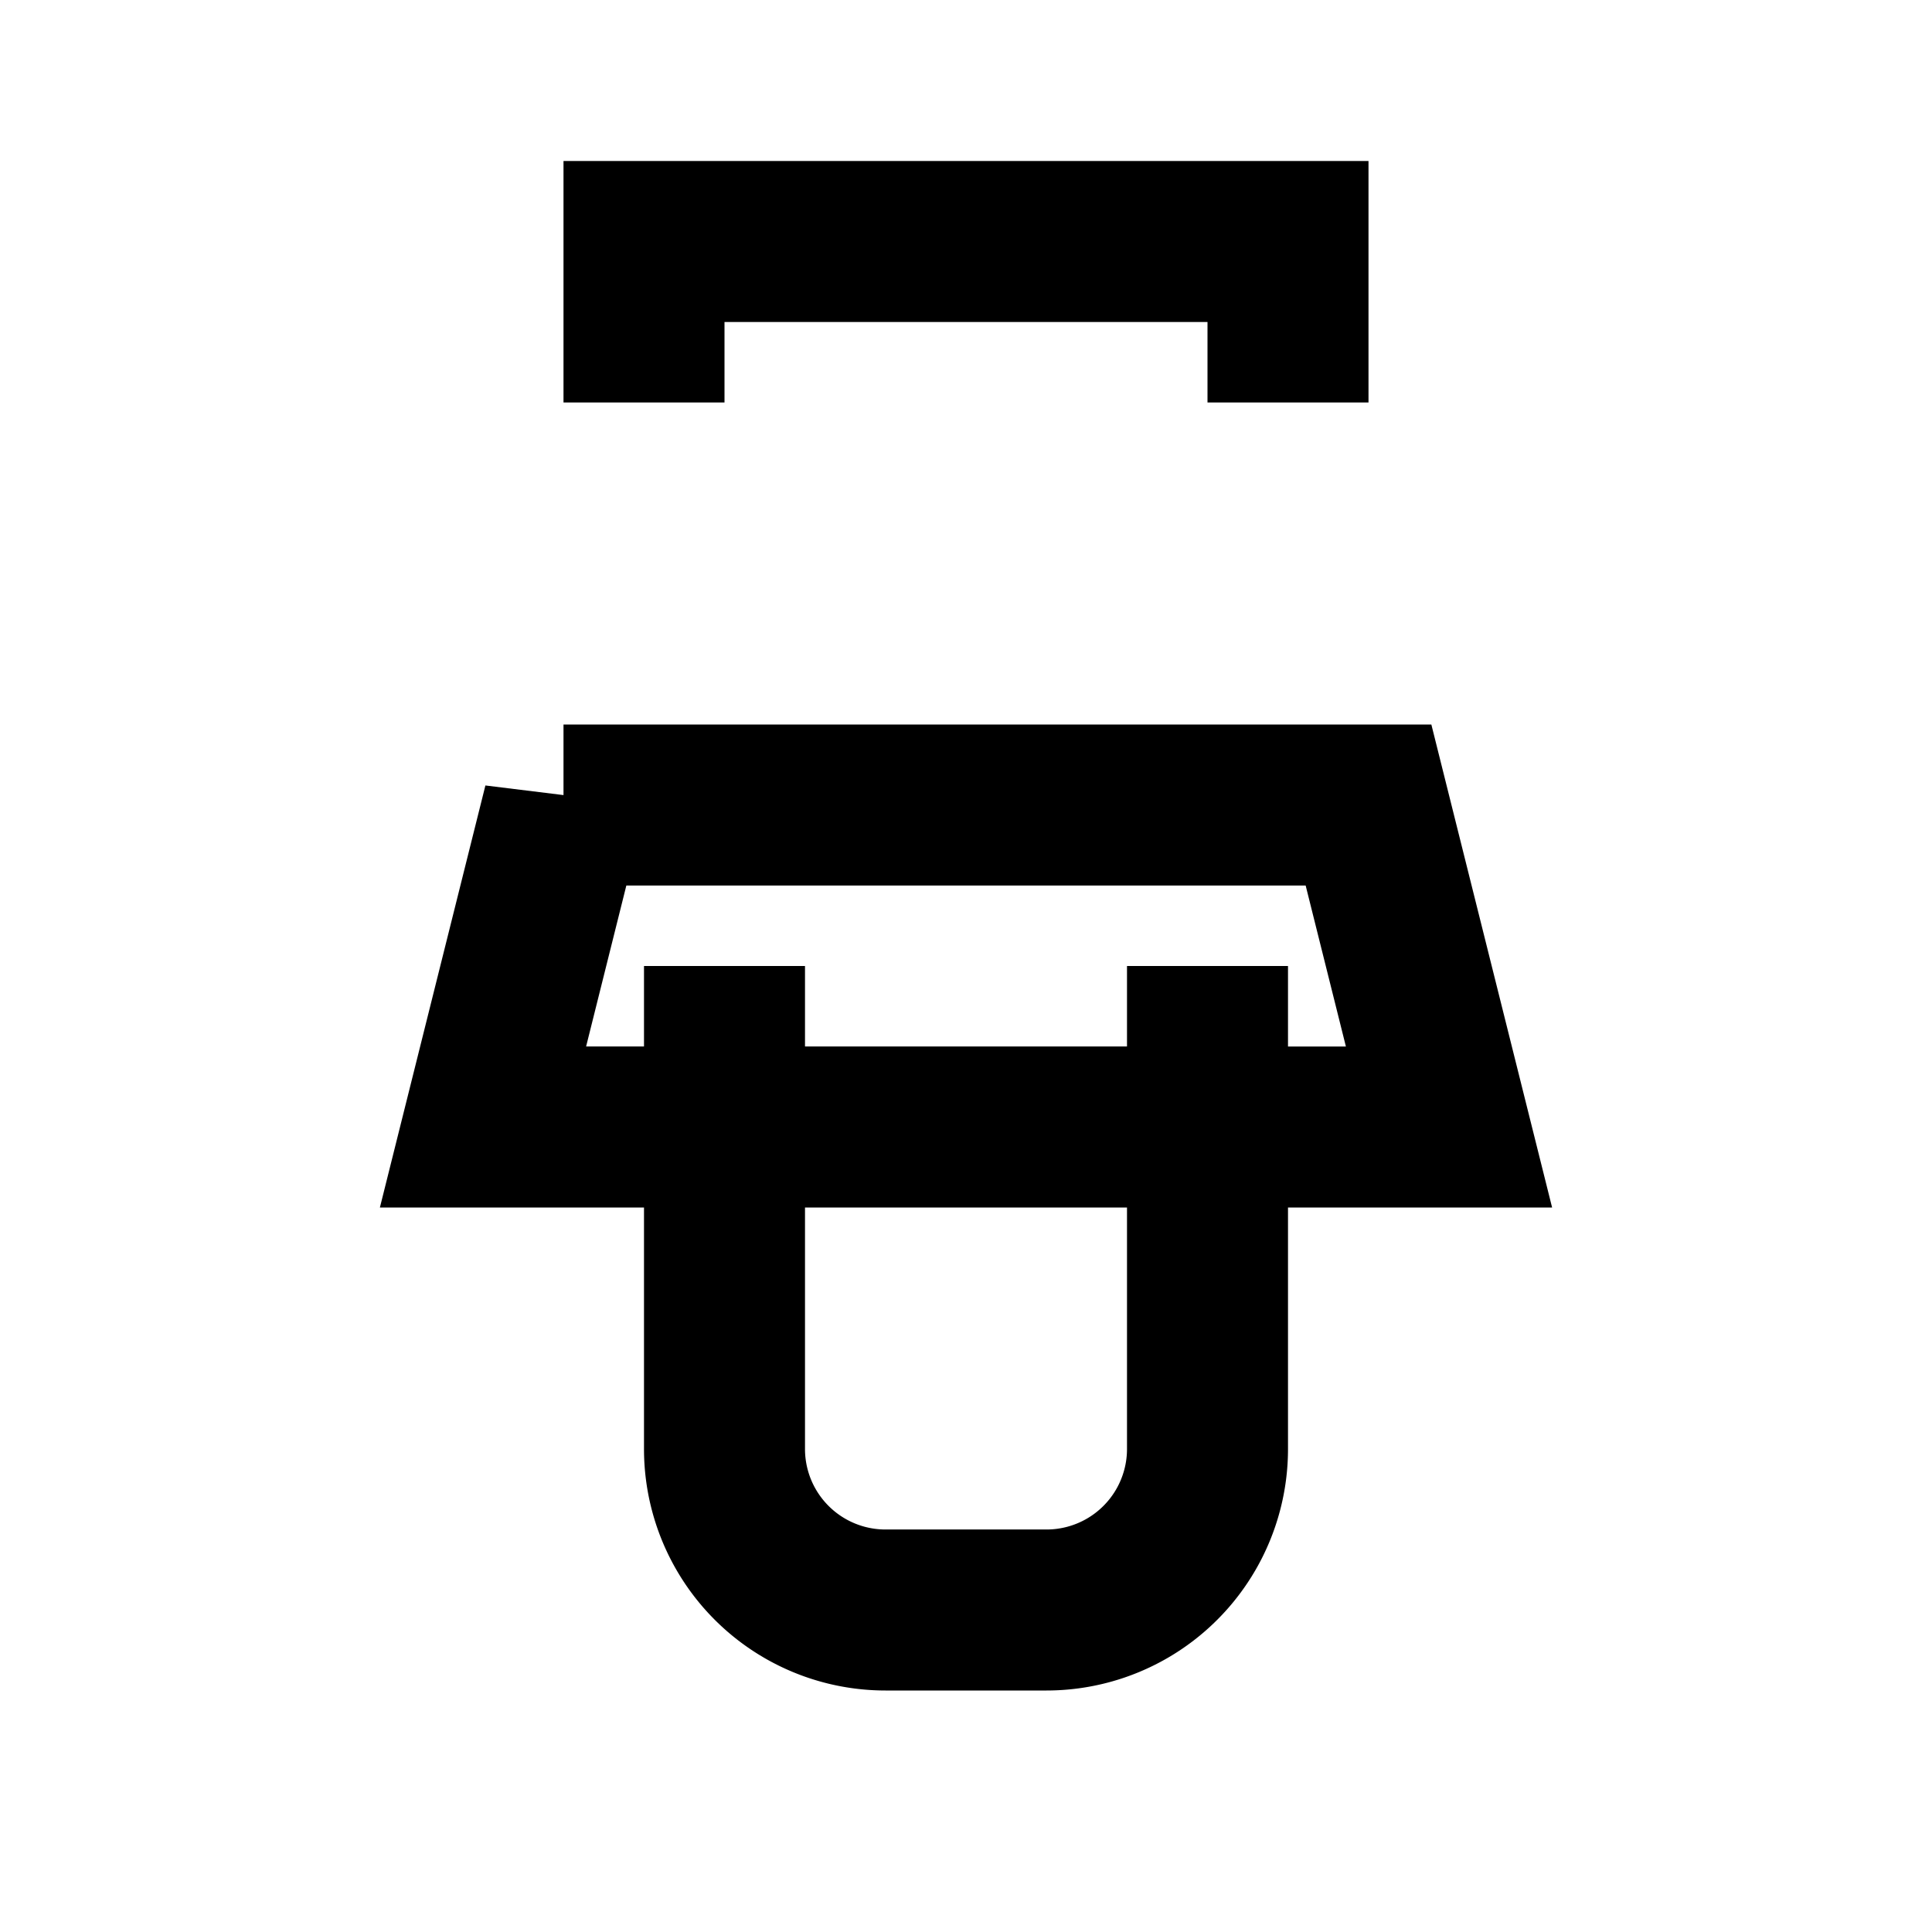 <svg xmlns="http://www.w3.org/2000/svg" viewBox="0 0 24 24" fill="none" stroke="currentColor">
  <path stroke-width="2" d="M9 12v6a2 2 0 002 2h2a2 2 0 002-2v-6M16 5V3H8v2M7 10h10l1 4H6l1-4z" />
</svg>
